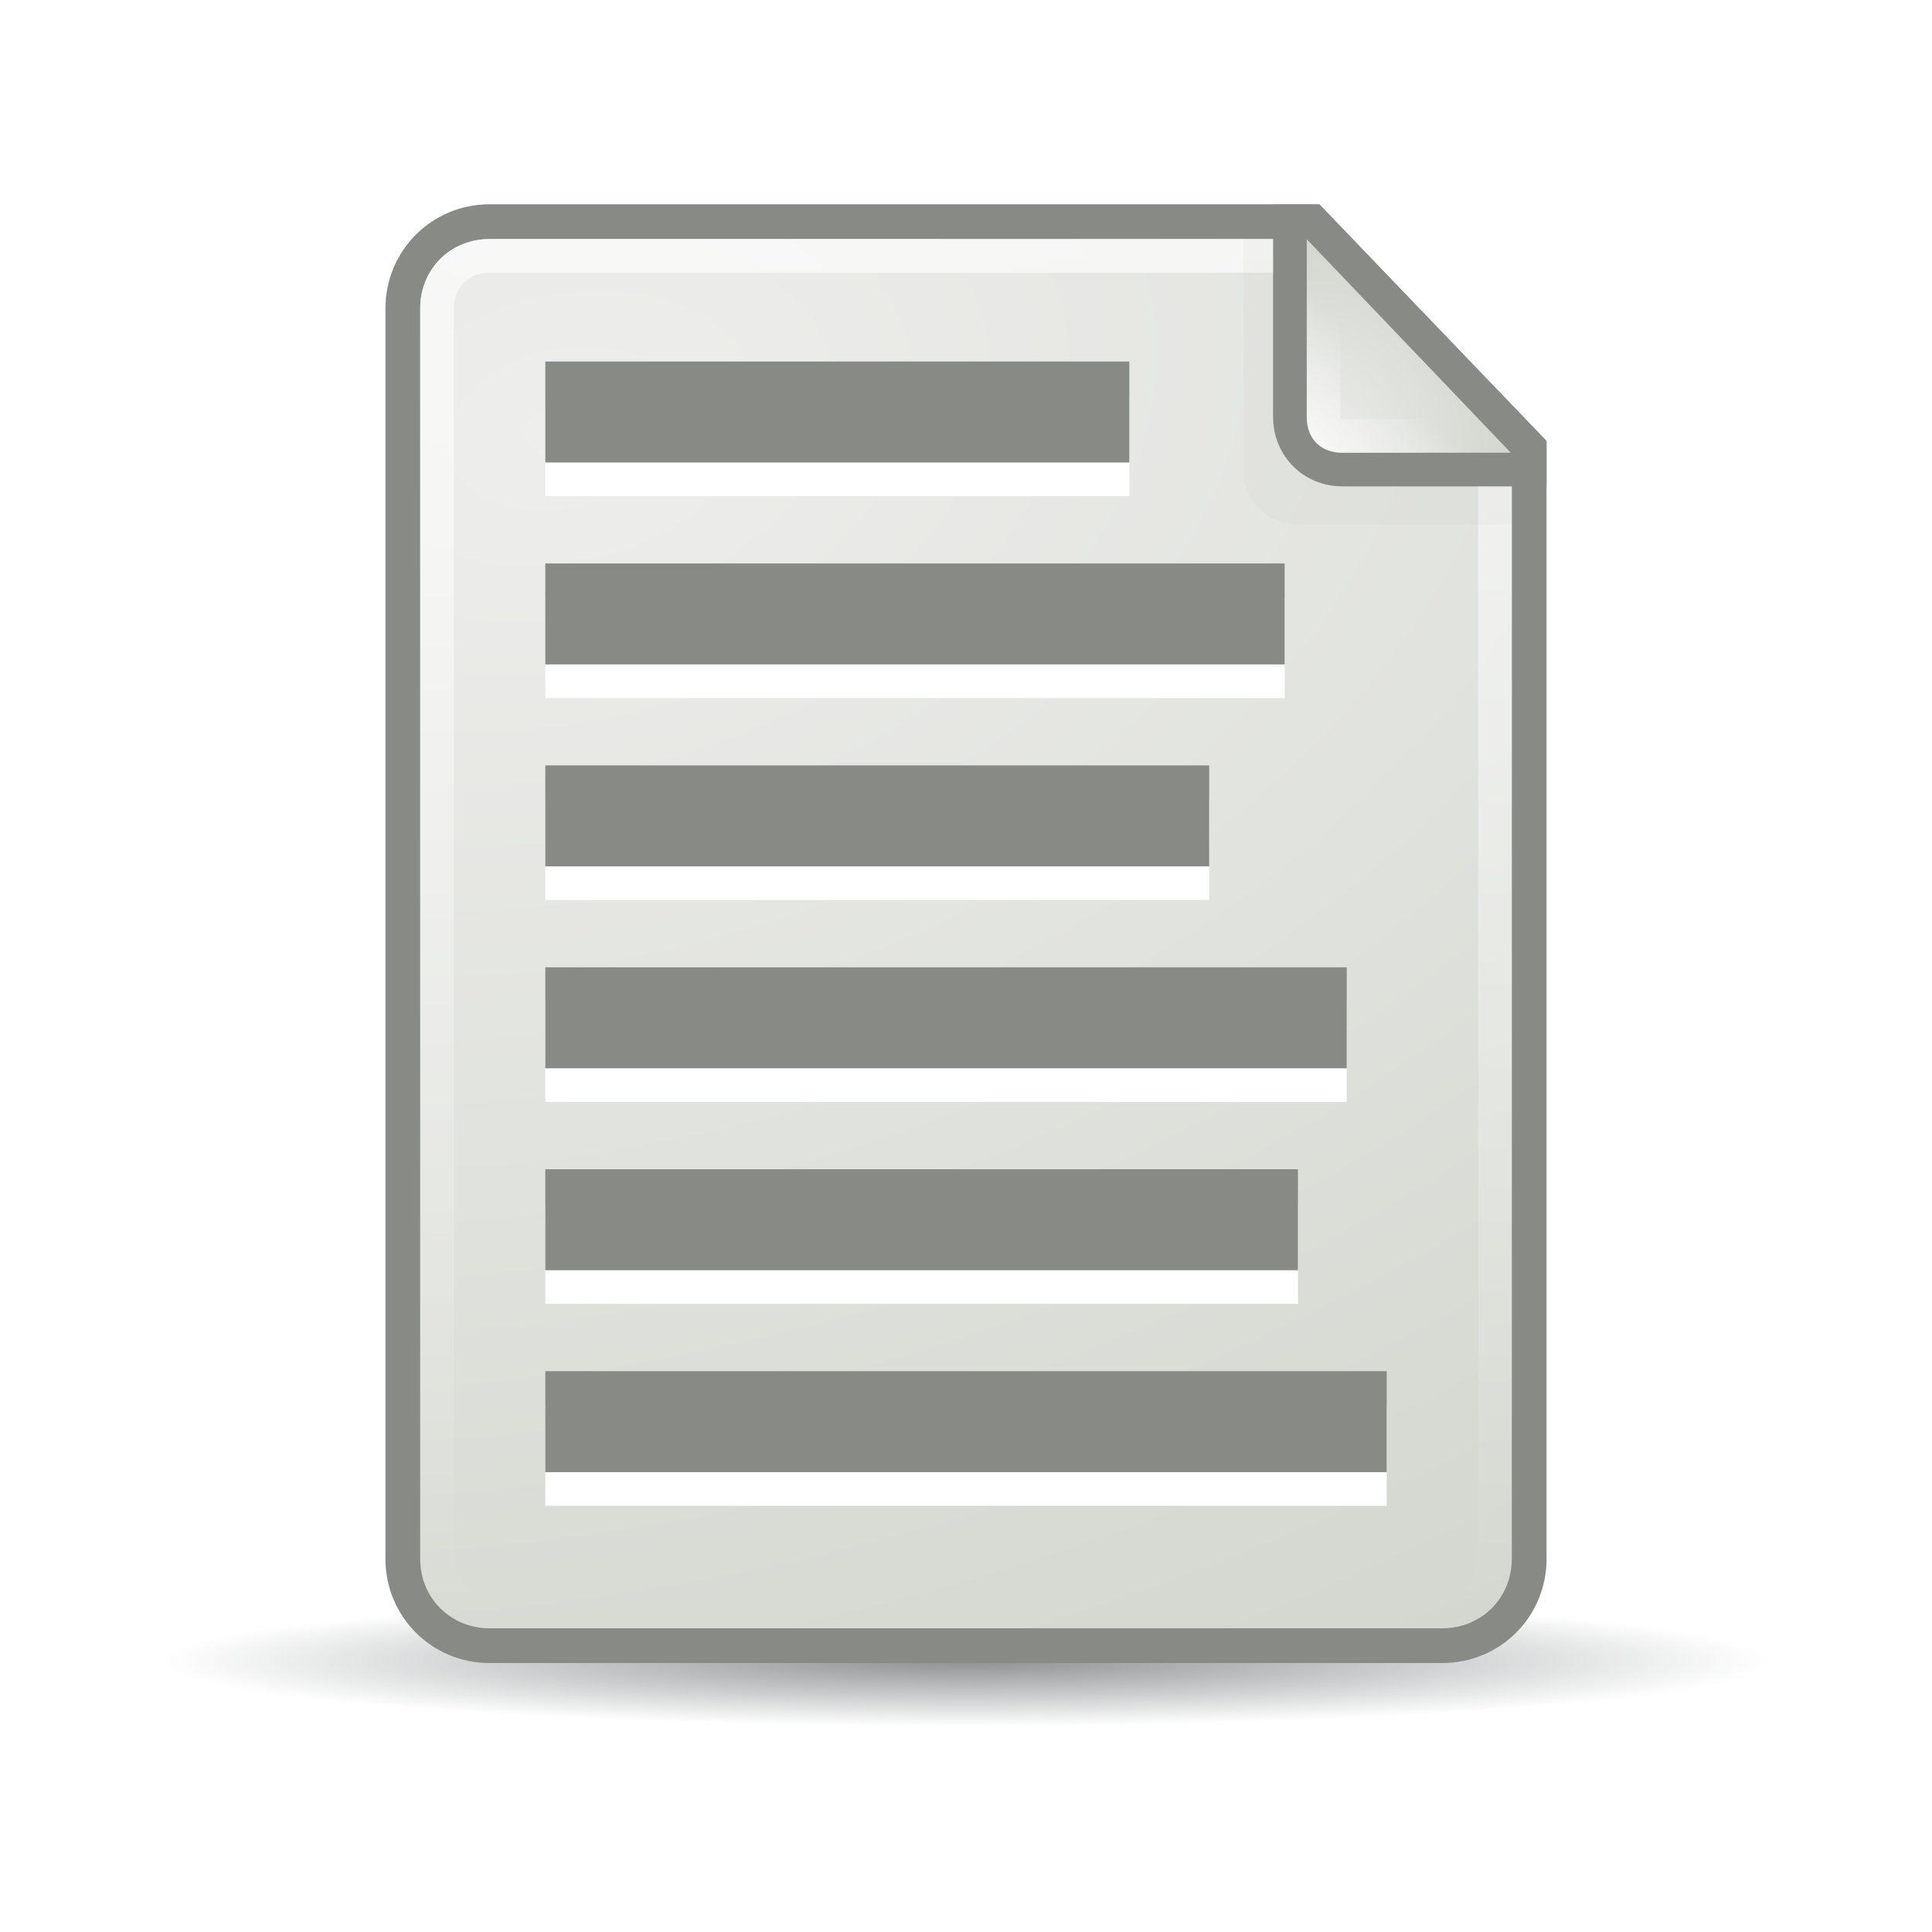 <svg:svg xmlns:ns1="http://www.w3.org/1999/xlink" xmlns:svg="http://www.w3.org/2000/svg" height="57.406" viewBox="-4.703 -4.703 57.406 57.406" width="57.406">
 <svg:defs id="0">
  <svg:linearGradient id="A">
   <svg:stop id="L" stop-color="#fff" stop-opacity="0.8" />
   <svg:stop id="M" offset="1" stop-color="#fff" stop-opacity="0" />
  </svg:linearGradient>
  <svg:linearGradient id="B">
   <svg:stop id="N" stop-color="#eeeeec" />
   <svg:stop id="O" offset="1" stop-color="#d3d7cf" />
  </svg:linearGradient>
  <svg:linearGradient id="C">
   <svg:stop id="P" stop-color="#2e3436" />
   <svg:stop id="Q" offset="1" stop-color="#2e3436" stop-opacity="0" />
  </svg:linearGradient>
  <svg:radialGradient cx="25.712" cy="48.735" gradientTransform="matrix(1,0,0,0.092,0,44.23)" gradientUnits="userSpaceOnUse" id="D" r="21.856" ns1:href="#C" />
  <svg:radialGradient cx="13.559" cy="12.06" gradientTransform="matrix(0.617,2.56,-3.789,0.914,49.367,-37.869)" gradientUnits="userSpaceOnUse" id="E" r="16.219" ns1:href="#B" />
  <svg:linearGradient gradientUnits="userSpaceOnUse" id="F" x2="0" y1="2.438" y2="43.34" ns1:href="#A" />
  <svg:radialGradient cx="34.13" cy="8.609" gradientTransform="matrix(2,2.0717464e-7,-2.1678585e-7,2.093,-34.125,-9.268)" gradientUnits="userSpaceOnUse" id="G" r="3.03" ns1:href="#B" />
  <svg:linearGradient gradientUnits="userSpaceOnUse" id="H" x1="34.13" x2="36.533" y1="8.75" y2="6.363" ns1:href="#A" />
  <svg:filter color-interpolation-filters="sRGB" height="1.302" id="I" width="1.321" x="-0.16" y="-0.151">
   <svg:feGaussianBlur id="R" stdDeviation="0.533" />
  </svg:filter>
 </svg:defs>
 <svg:path d="m 47.568,48.735 a 21.856,2.02 0 1 1 -43.711,0 21.856,2.02 0 1 1 43.711,0 z" fill="url(#D)" id="1" opacity="0.54" transform="matrix(1.094,0,0,0.966,-4.14,-2.403)" />
 <svg:path d="M 9.844,1.367 C 8.126,1.367 6.75,2.744 6.75,4.461 l 0,37.156 c 0,1.717 1.376,3.094 3.094,3.094 l 28.312,0 c 1.717,0 3.094,-1.376 3.094,-3.094 l 0,-33.219 -6.75,-7.031 -24.656,0 z" fill="#888a85" id="2" />
 <svg:path d="m 9.844,2.25 c -1.159,0 -2.062,0.904 -2.062,2.062 l 0,37.156 c 0,1.159 0.904,2.063 2.062,2.062 l 28.312,0 c 1.159,0 2.062,-0.904 2.062,-2.062 l 0,-32.781 L 34.062,2.25 9.844,2.25 z" fill="url(#E)" id="3" transform="translate(4.4958504e-8,0.149)" />
 <svg:path d="m 9.844,2.75 c -0.898,0 -1.562,0.665 -1.562,1.562 l 0,37.156 c 0,0.898 0.665,1.563 1.562,1.562 l 28.312,0 c 0.898,0 1.562,-0.665 1.562,-1.562 l 0,-32.625 -5.875,-6.094 -24,0 z" fill="none" id="4" opacity="0.8" stroke="url(#F)" stroke-linecap="square" stroke-linejoin="round" transform="translate(4.4958504e-8,0.149)" />
 <svg:path d="m 32.25,2.406 0,6.875 c 0,0.957 0.677,1.594 1.719,1.594 l 6.25,0 0,-1.812 -6.938,-6.656 -1.031,0 z" fill="#2e3436" filter="url(#I)" id="5" opacity="0.16" />
 <svg:path d="m 33.125,1.375 0,6.312 c -2e-6,1.159 0.904,2.063 2.062,2.062 l 6.062,0 0,-1.344 -6.75,-7.031 -1.375,0 z" fill="#888a85" id="6" />
 <svg:path d="m 34.125,2.406 0,5.281 c -10e-7,0.641 0.422,1.063 1.062,1.062 l 5,0 -6.062,-6.344 z" fill="url(#G)" id="7" />
 <svg:path d="m 34.625,3.688 0,4 c -10e-7,0.377 0.185,0.563 0.562,0.562 l 3.844,0 L 34.625,3.688 z" fill="none" id="8" opacity="0.8" stroke="url(#H)" stroke-linecap="square" />
 <svg:g id="9" transform="translate(0,-0.5)">
  <svg:g fill="#fff" id="J" transform="translate(0,1)">
   <svg:rect height="3" id="S" width="21.968" x="11.5" y="12.539" />
   <svg:rect height="3" id="T" width="17.353" x="11.5" y="6.539" />
   <svg:rect height="3" id="U" width="19.726" x="11.5" y="18.539" />
   <svg:rect height="3" id="V" width="23.813" x="11.5" y="24.539" />
   <svg:rect height="3" id="W" width="22.363" x="11.5" y="30.539" />
   <svg:rect height="3" id="X" width="25" x="11.5" y="36.539" />
  </svg:g>
  <svg:g fill="#888a85" id="K">
   <svg:rect height="3" id="Y" width="21.968" x="11.5" y="12.539" />
   <svg:rect height="3" id="Z" width="17.353" x="11.5" y="6.539" />
   <svg:rect height="3" id="a" width="19.726" x="11.5" y="18.539" />
   <svg:rect height="3" id="b" width="23.813" x="11.5" y="24.539" />
   <svg:rect height="3" id="c" width="22.363" x="11.5" y="30.539" />
   <svg:rect height="3" id="d" width="25" x="11.5" y="36.539" />
  </svg:g>
 </svg:g>
</svg:svg>